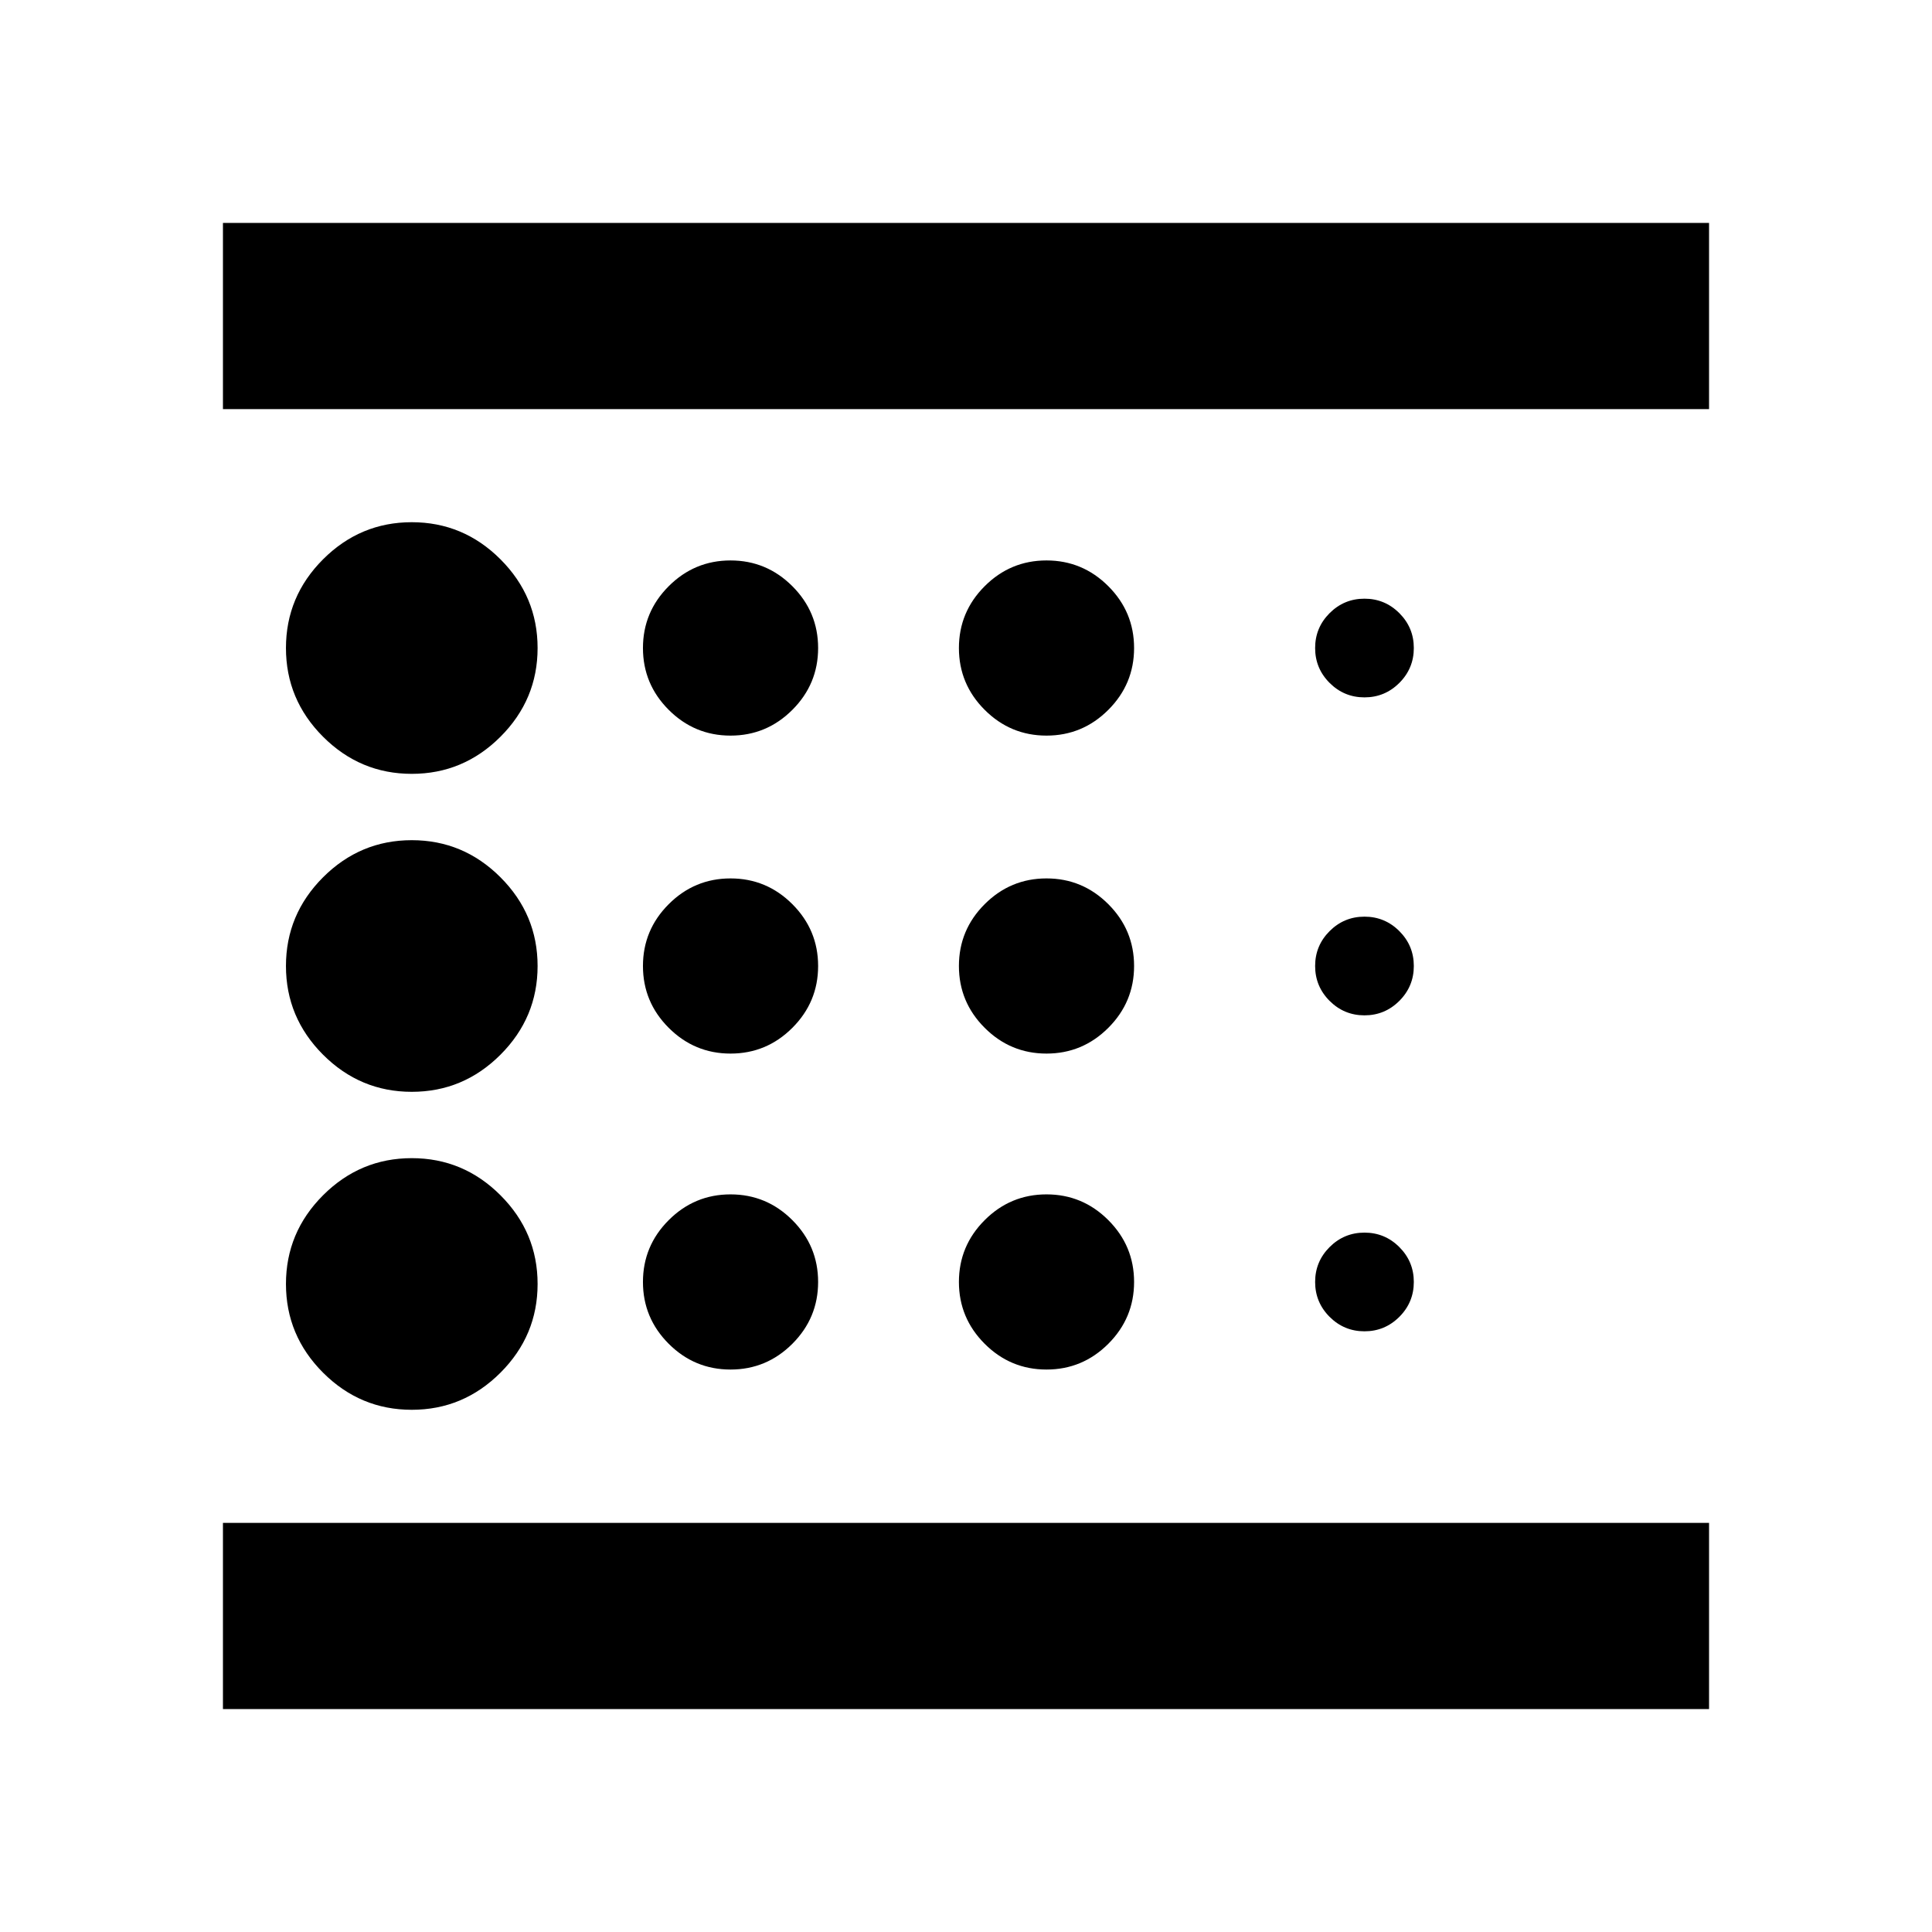 <svg xmlns="http://www.w3.org/2000/svg" height="24" viewBox="0 -960 960 960" width="24"><path d="M204.61-259.48q25.63 0 44.07-18.44 18.45-18.45 18.45-44.08t-18.45-44.08q-18.44-18.44-44.07-18.44t-44.08 18.44q-18.44 18.45-18.44 44.08t18.44 44.08q18.45 18.44 44.08 18.44Zm158.39-177q17.92 0 30.72-12.8 12.8-12.8 12.8-30.72 0-17.92-12.8-30.72-12.8-12.8-30.72-12.8-17.92 0-30.72 12.8-12.8 12.8-12.8 30.72 0 17.92 12.8 30.72 12.8 12.8 30.72 12.8Zm0-158q17.92 0 30.72-12.8 12.8-12.8 12.8-30.72 0-17.92-12.8-30.72-12.8-12.8-30.72-12.8-17.92 0-30.72 12.8-12.8 12.8-12.8 30.72 0 17.92 12.8 30.72 12.8 12.8 30.72 12.8Zm-252.22 483.7v-92.52h738.44v92.52H110.78Zm93.83-464.7q25.63 0 44.07-18.44 18.45-18.45 18.45-44.08t-18.45-44.08q-18.44-18.44-44.07-18.44t-44.08 18.44q-18.44 18.45-18.44 44.08t18.44 44.08q18.45 18.44 44.08 18.44Zm0 158q25.63 0 44.07-18.44 18.45-18.45 18.45-44.08t-18.45-44.08q-18.44-18.44-44.07-18.44t-44.08 18.44q-18.44 18.45-18.44 44.08t18.44 44.08q18.45 18.44 44.08 18.44Zm158.39 138q17.92 0 30.72-12.8 12.8-12.8 12.8-30.72 0-17.92-12.8-30.72-12.8-12.8-30.72-12.8-17.92 0-30.72 12.8-12.8 12.8-12.8 30.72 0 17.92 12.8 30.72 12.8 12.8 30.72 12.8Zm315-19q10.13 0 17.33-7.19 7.19-7.2 7.19-17.33 0-10.13-7.19-17.33-7.2-7.19-17.33-7.19-10.13 0-17.33 7.19-7.19 7.2-7.19 17.33 0 10.13 7.19 17.33 7.2 7.19 17.33 7.19ZM110.78-756.7v-92.52h738.44v92.52H110.78ZM678-613.48q10.13 0 17.33-7.19 7.19-7.2 7.19-17.33 0-10.13-7.19-17.33-7.2-7.19-17.33-7.19-10.13 0-17.33 7.19-7.19 7.2-7.19 17.33 0 10.13 7.19 17.33 7.2 7.19 17.33 7.19Zm0 158q10.13 0 17.33-7.19 7.19-7.2 7.19-17.33 0-10.13-7.19-17.33-7.2-7.19-17.33-7.19-10.13 0-17.33 7.19-7.19 7.2-7.19 17.33 0 10.13 7.19 17.33 7.2 7.19 17.33 7.19Zm-158-139q17.92 0 30.72-12.8 12.8-12.8 12.8-30.72 0-17.92-12.8-30.72-12.8-12.8-30.72-12.8-17.92 0-30.72 12.8-12.8 12.8-12.8 30.72 0 17.92 12.8 30.72 12.8 12.8 30.72 12.8Zm0 158q17.92 0 30.72-12.8 12.8-12.8 12.8-30.72 0-17.92-12.8-30.72-12.8-12.8-30.72-12.8-17.92 0-30.72 12.8-12.8 12.8-12.8 30.72 0 17.92 12.8 30.72 12.8 12.8 30.72 12.8Zm0 157q17.92 0 30.72-12.8 12.8-12.8 12.8-30.72 0-17.92-12.8-30.72-12.8-12.8-30.72-12.8-17.92 0-30.72 12.8-12.8 12.8-12.8 30.72 0 17.92 12.8 30.72 12.8 12.8 30.72 12.8ZM110.78-203.3v-553.4 553.4Z"/></svg>